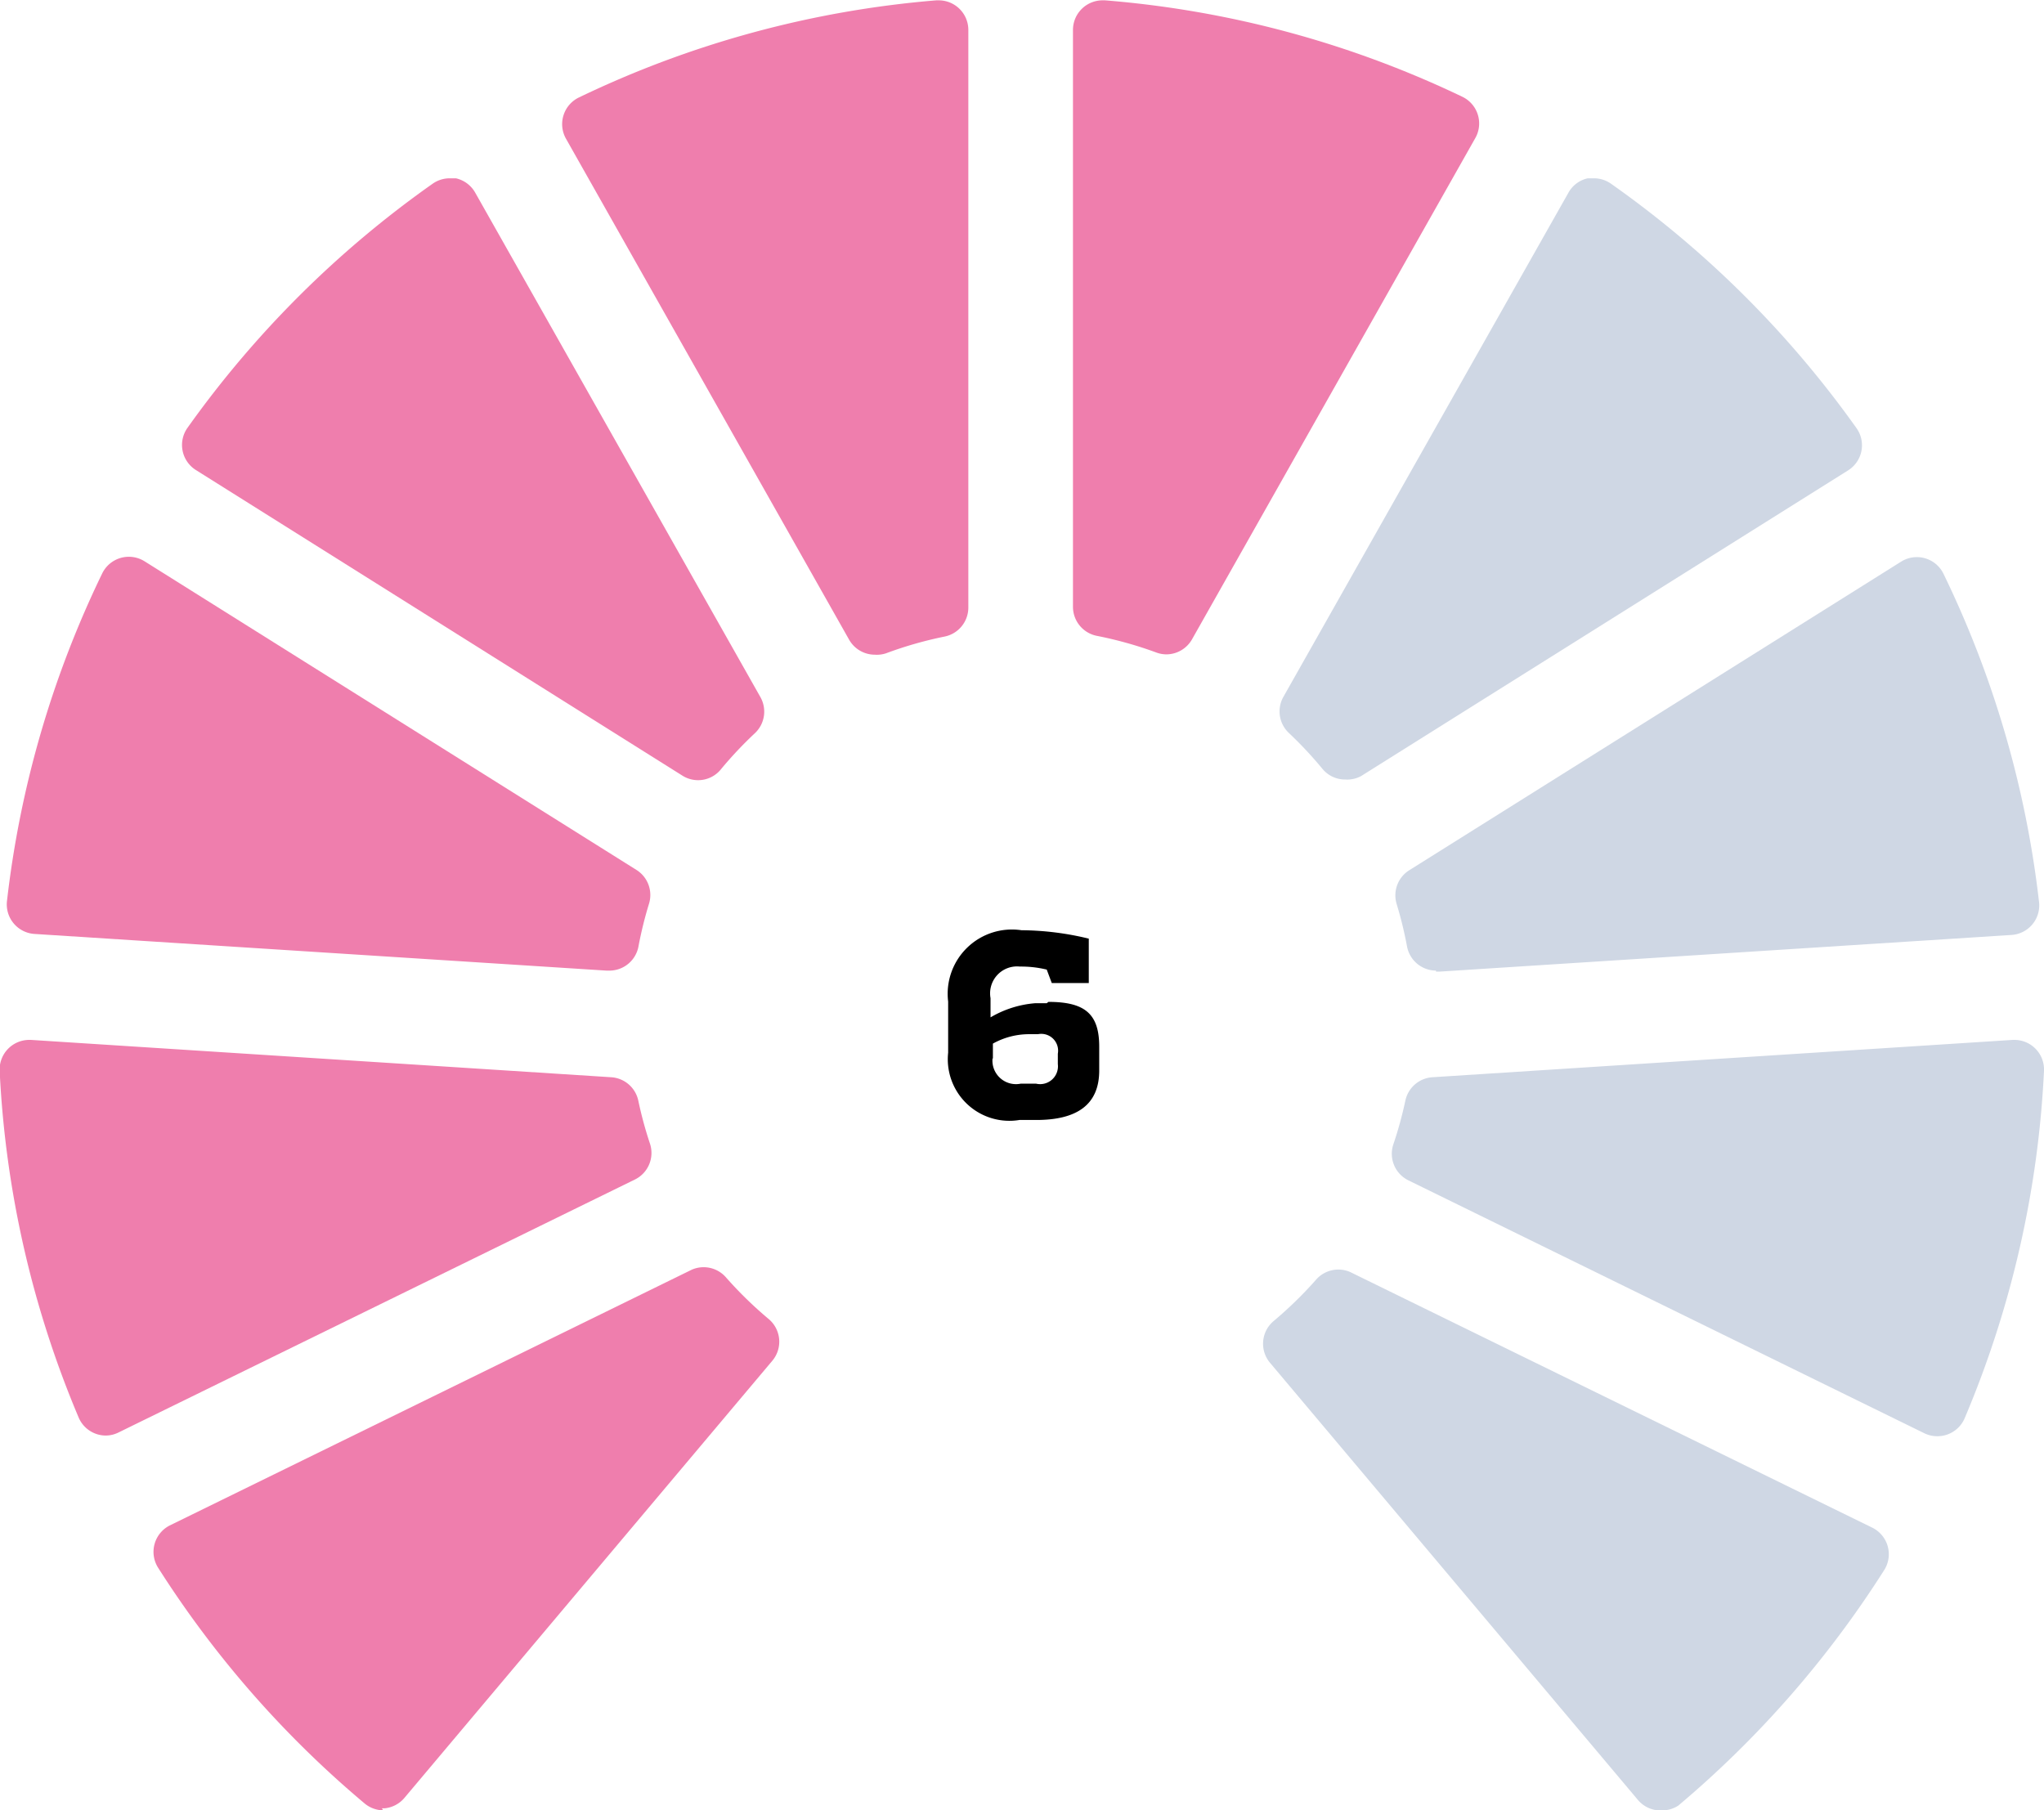 <svg xmlns="http://www.w3.org/2000/svg" viewBox="0 0 60.75 53.81"><defs><style>.a{fill:#ef7ead;}.b{fill:#cfd7e4;}</style></defs><title>meter-six-icon</title><path d="M13893.48,10299.46c1.09,0,1.51.36,1.51,1.33v0.71c0,1-.64,1.47-1.87,1.47h-0.5a1.83,1.83,0,0,1-2.12-2v-1.52a1.91,1.91,0,0,1,2.18-2.12,8.66,8.66,0,0,1,2,.25v1.32h-1.1l-0.15-.4a3.24,3.24,0,0,0-.8-0.09,0.8,0.8,0,0,0-.87.94v0.57a3.09,3.09,0,0,1,1.32-.42h0.35Zm-1.66,1.67a0.7,0.7,0,0,0,.84.76h0.45a0.53,0.53,0,0,0,.65-0.58V10301a0.5,0.5,0,0,0-.59-0.58h-0.25a2.21,2.21,0,0,0-1.09.28v0.46Z" transform="translate(-13862.32 -10269.68)"/><path class="a" d="M13883.07,10292.87a0.87,0.87,0,0,1-.46-0.13l-14.47-9.09a0.88,0.88,0,0,1-.25-1.25,30.48,30.48,0,0,1,7.29-7.26,0.88,0.88,0,0,1,.5-0.16l0.19,0a0.88,0.88,0,0,1,.57.42l8.48,15a0.88,0.88,0,0,1-.16,1.07,11.71,11.71,0,0,0-1,1.06A0.87,0.87,0,0,1,13883.07,10292.87Z" transform="translate(-13862.32 -10269.68)"/><path class="a" d="M13873.71,10323.49a0.88,0.88,0,0,1-.56-0.21,30.54,30.54,0,0,1-6.13-7,0.88,0.88,0,0,1,.35-1.26l15.51-7.6a0.88,0.88,0,0,1,1,.21,11.78,11.78,0,0,0,1.29,1.26,0.88,0.88,0,0,1,.11,1.23l-10.94,13a0.88,0.88,0,0,1-.59.31h-0.08Z" transform="translate(-13862.32 -10269.68)"/><path class="b" d="M13911.67,10323.49h-0.08a0.88,0.88,0,0,1-.59-0.31l-10.94-13a0.88,0.88,0,0,1,.11-1.23,11.82,11.82,0,0,0,1.28-1.25,0.88,0.88,0,0,1,1-.21l15.52,7.6a0.88,0.88,0,0,1,.35,1.26,30.54,30.54,0,0,1-6.12,7A0.88,0.88,0,0,1,13911.67,10323.49Z" transform="translate(-13862.32 -10269.68)"/><path class="b" d="M13919.9,10312.37a0.87,0.87,0,0,1-.39-0.09l-15.34-7.52a0.88,0.88,0,0,1-.44-1.06,11.56,11.56,0,0,0,.36-1.31,0.88,0.88,0,0,1,.8-0.69l17.25-1.11h0.06a0.88,0.88,0,0,1,.87.92,30.2,30.2,0,0,1-2.36,10.33A0.88,0.88,0,0,1,13919.9,10312.37Z" transform="translate(-13862.32 -10269.68)"/><path class="a" d="M13880.4,10298.53h-0.06l-17-1.09a0.88,0.88,0,0,1-.81-1,30.17,30.17,0,0,1,2.83-9.72,0.88,0.88,0,0,1,1.25-.36l14.63,9.18a0.88,0.88,0,0,1,.37,1,11.68,11.68,0,0,0-.31,1.25A0.88,0.88,0,0,1,13880.4,10298.53Z" transform="translate(-13862.32 -10269.68)"/><path class="a" d="M13897,10289.13a0.87,0.87,0,0,1-.3-0.05,11.6,11.6,0,0,0-1.78-.5,0.88,0.88,0,0,1-.71-0.86v-17.16a0.88,0.88,0,0,1,.88-0.87h0.07a30.16,30.16,0,0,1,10.63,2.87,0.88,0.88,0,0,1,.38,1.22l-8.42,14.9A0.88,0.88,0,0,1,13897,10289.13Z" transform="translate(-13862.32 -10269.68)"/><path class="b" d="M13902.3,10292.85a0.87,0.87,0,0,1-.67-0.31,11.76,11.76,0,0,0-1-1.07,0.88,0.88,0,0,1-.17-1.07l8.48-15a0.87,0.87,0,0,1,.57-0.42l0.19,0a0.88,0.88,0,0,1,.5.16,30.48,30.48,0,0,1,7.3,7.27,0.88,0.88,0,0,1-.25,1.25l-14.48,9.09A0.87,0.87,0,0,1,13902.3,10292.85Z" transform="translate(-13862.32 -10269.68)"/><path class="a" d="M13865.47,10312.35a0.88,0.88,0,0,1-.81-0.53,30.19,30.19,0,0,1-2.35-10.31,0.88,0.88,0,0,1,.87-0.92h0.06l17.25,1.11a0.88,0.88,0,0,1,.8.69,11.54,11.54,0,0,0,.35,1.29,0.88,0.88,0,0,1-.45,1.06l-15.35,7.52A0.87,0.87,0,0,1,13865.47,10312.35Z" transform="translate(-13862.32 -10269.68)"/><path class="b" d="M13905,10298.53a0.88,0.88,0,0,1-.86-0.71,11.69,11.69,0,0,0-.31-1.27,0.88,0.88,0,0,1,.37-1l14.63-9.18a0.88,0.88,0,0,1,1.25.36,30.17,30.17,0,0,1,2.84,9.74,0.88,0.88,0,0,1-.81,1l-17,1.09H13905Z" transform="translate(-13862.32 -10269.68)"/><path class="a" d="M13888.32,10289.14a0.88,0.88,0,0,1-.76-0.44l-8.42-14.9a0.88,0.88,0,0,1,.38-1.22,30.16,30.16,0,0,1,10.63-2.89h0.07a0.88,0.88,0,0,1,.88.88v17.17a0.88,0.88,0,0,1-.7.86,11.59,11.59,0,0,0-1.75.5A0.87,0.87,0,0,1,13888.32,10289.14Z" transform="translate(-13862.32 -10269.68)"/></svg>